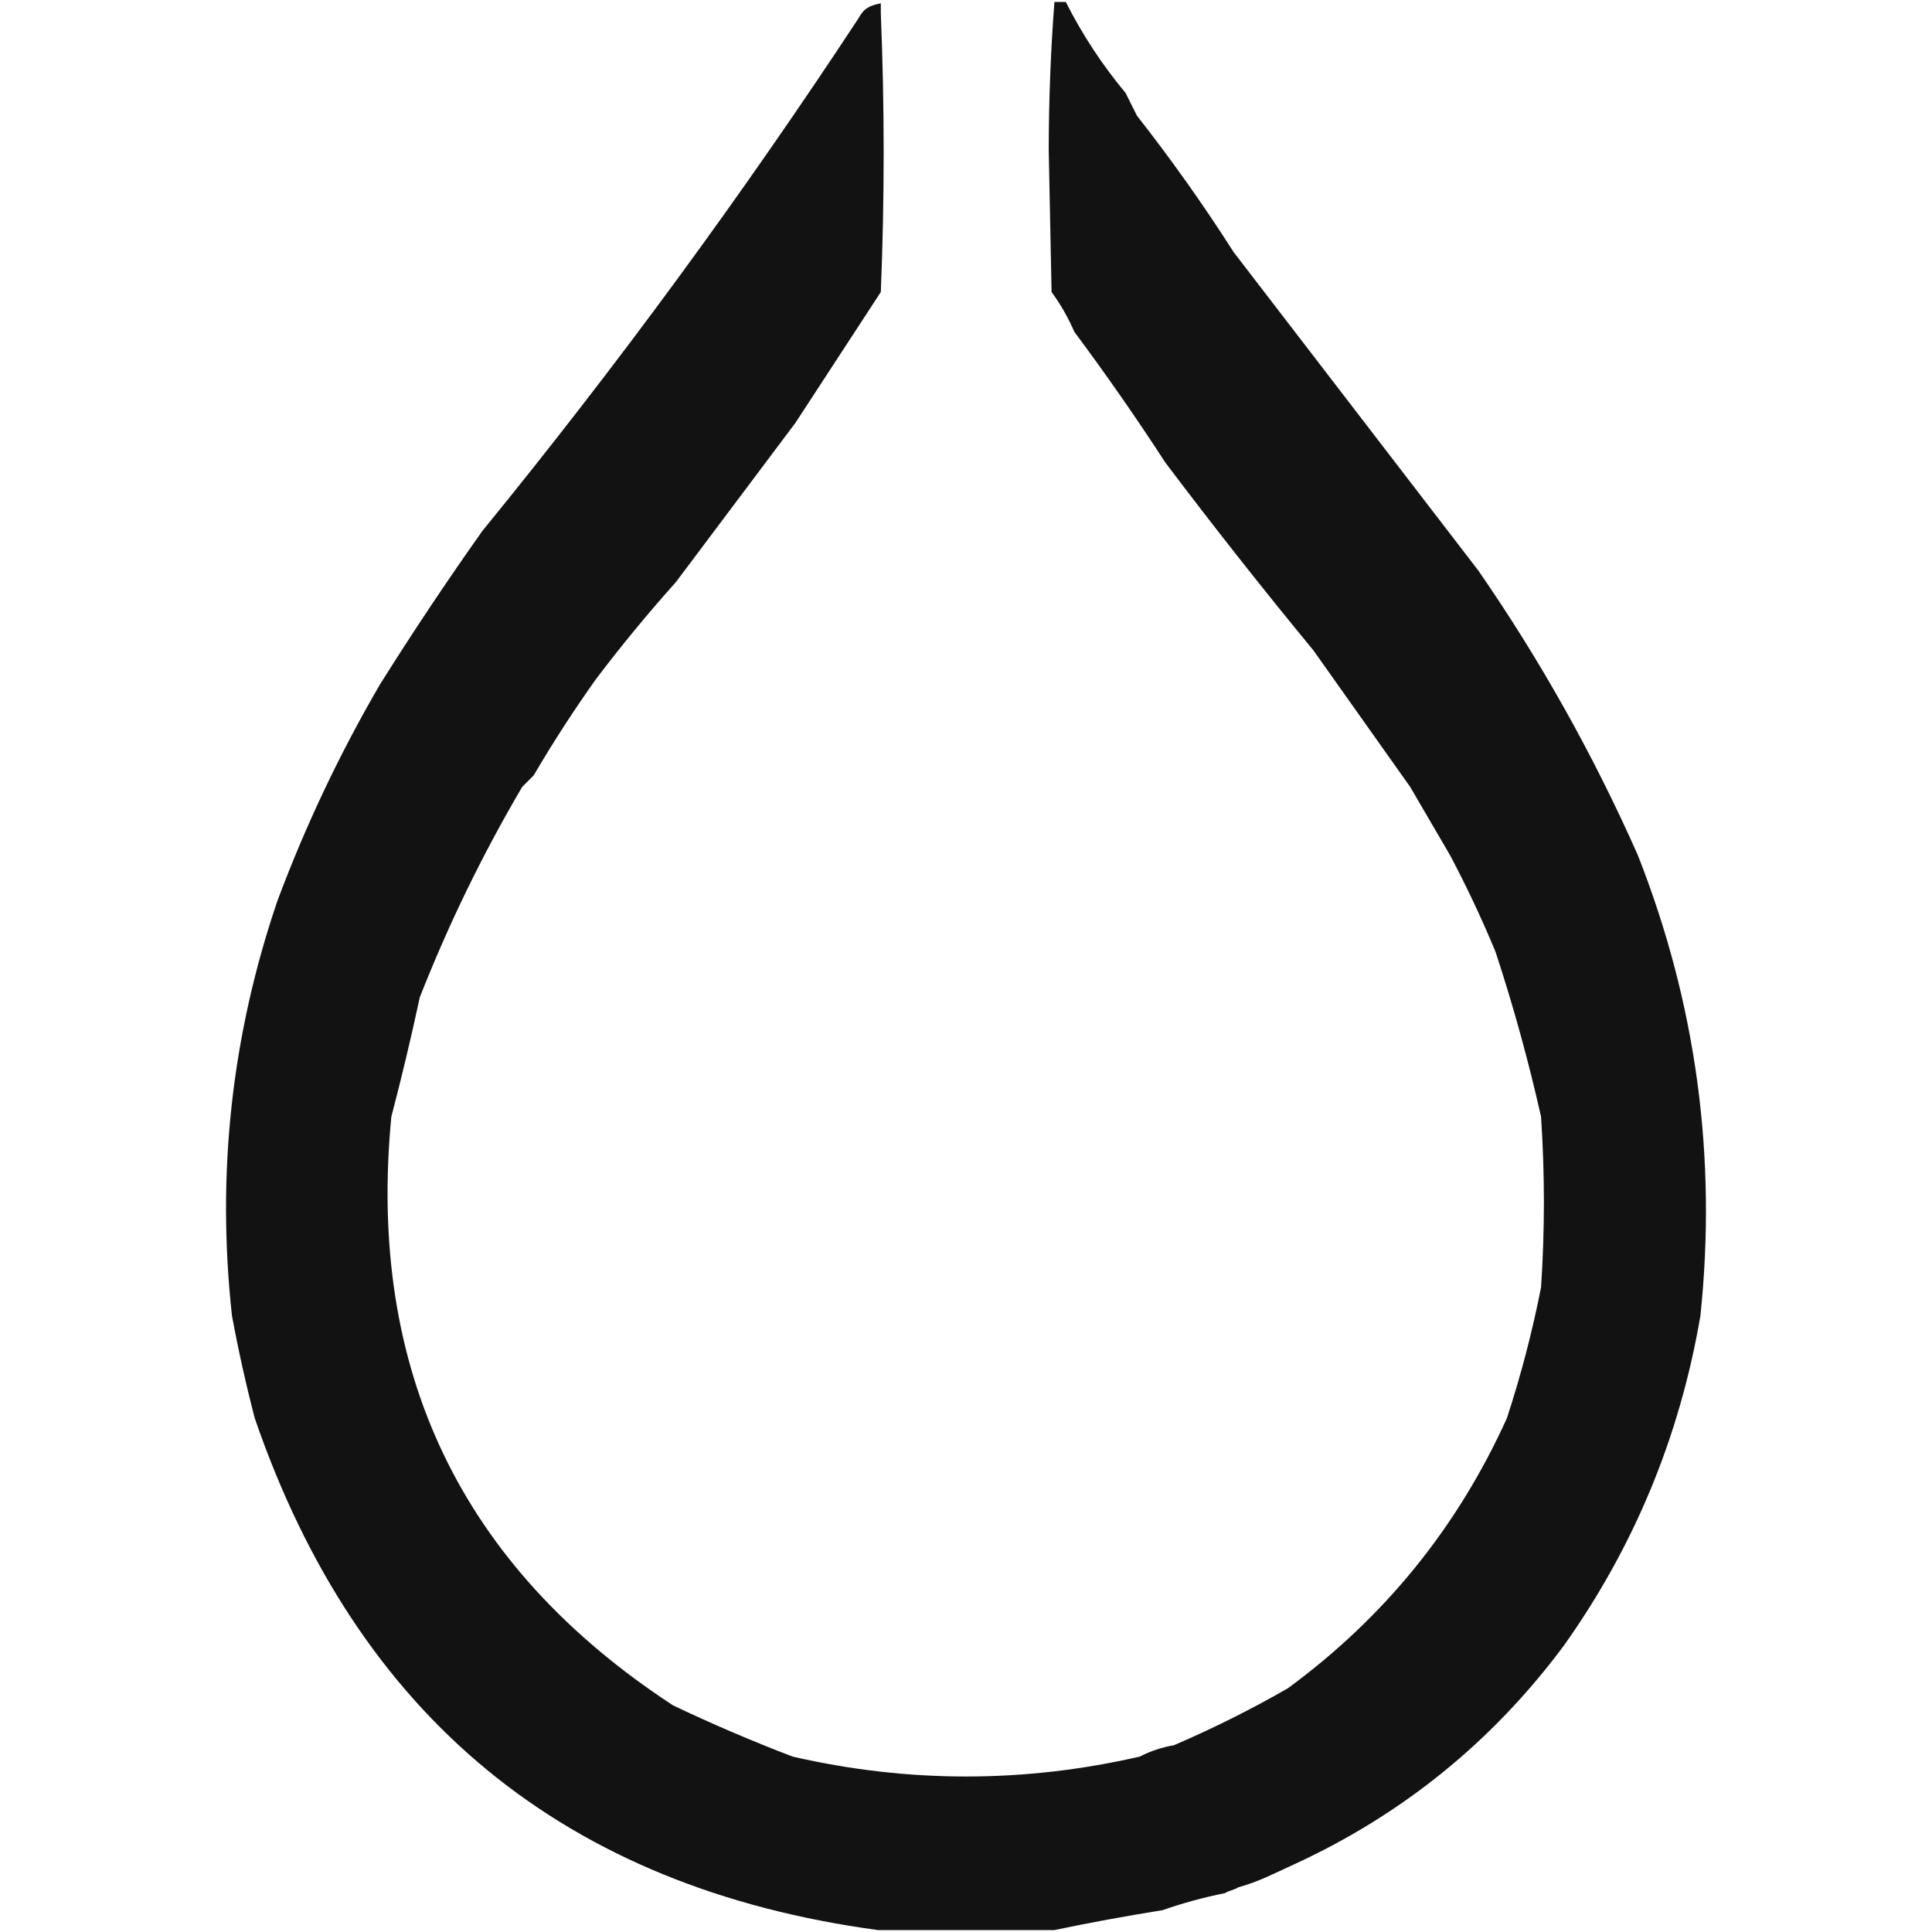 <svg width="1000" height="1000" viewBox="0 0 1000 1000" fill="none" xmlns="http://www.w3.org/2000/svg">
<path opacity="0.926" fill-rule="evenodd" clip-rule="evenodd" d="M545.762 1C547.725 1 549.69 1 551.654 1C560.15 17.843 570.461 33.544 582.586 48.103C584.55 52.029 586.515 55.954 588.478 59.879C606.316 82.613 623.011 106.165 638.56 130.534C680.786 185.487 723.011 240.442 765.237 295.395C797.254 341.701 824.75 390.766 847.724 442.593C877.949 519.309 888.751 598.796 880.13 681.053C869.439 743.593 845.871 800.51 809.427 851.802C772.46 901.499 725.815 939.279 669.493 965.145C658.98 969.908 651.861 973.834 640.769 976.92C639.787 977.902 635.123 978.882 634.141 979.864C623.089 982.069 612.288 985.013 601.735 988.696C582.598 991.762 563.94 995.196 545.762 999C515.319 999 484.879 999 454.436 999C292.577 977.118 185.049 888.799 131.852 734.044C127.292 716.516 123.364 698.852 120.068 681.053C111.996 607.506 119.852 535.869 143.636 466.145C158.143 427.337 175.819 390.048 196.664 354.274C213.609 327.272 231.284 300.777 249.691 274.788C319.054 189.777 383.866 101.457 444.126 9.832C446.335 6.152 447.808 3.208 455.909 1.736L455.909 6.888C457.873 54.972 457.873 103.057 455.909 151.142C441.18 173.711 426.45 196.283 411.72 218.853C391.098 246.33 370.476 273.806 349.854 301.283C335.403 317.423 321.655 334.105 308.611 351.33C297.074 367.512 286.273 384.194 276.205 401.378C274.241 403.34 272.276 405.303 270.313 407.265C249.863 441.991 232.187 478.299 217.285 516.192C212.821 536.976 207.912 557.584 202.556 578.015C189.917 709.264 238.526 810.83 348.381 882.714C368.691 892.373 389.313 901.205 410.247 909.209C470.149 922.947 530.049 922.947 589.951 909.209C595.525 906.344 601.417 904.381 607.627 903.322C627.887 894.619 647.526 884.806 666.547 873.882C716.583 837.174 754.39 790.561 779.967 734.044C787.24 711.839 793.132 689.27 797.643 666.333C799.606 636.894 799.606 607.454 797.643 578.015C791.178 549.236 783.322 520.778 774.075 492.64C766.975 475.512 759.12 458.829 750.507 442.593C743.633 430.817 736.76 419.041 729.885 407.265C713.192 383.714 696.497 360.162 679.804 336.611C653.562 304.761 628.03 272.378 603.208 239.46C588.222 216.377 572.511 193.805 556.073 171.749C552.89 164.401 548.961 157.531 544.289 151.142C543.798 126.609 543.306 102.076 542.816 77.543C542.856 51.807 543.838 26.293 545.762 1Z" fill="black"/>
</svg>
